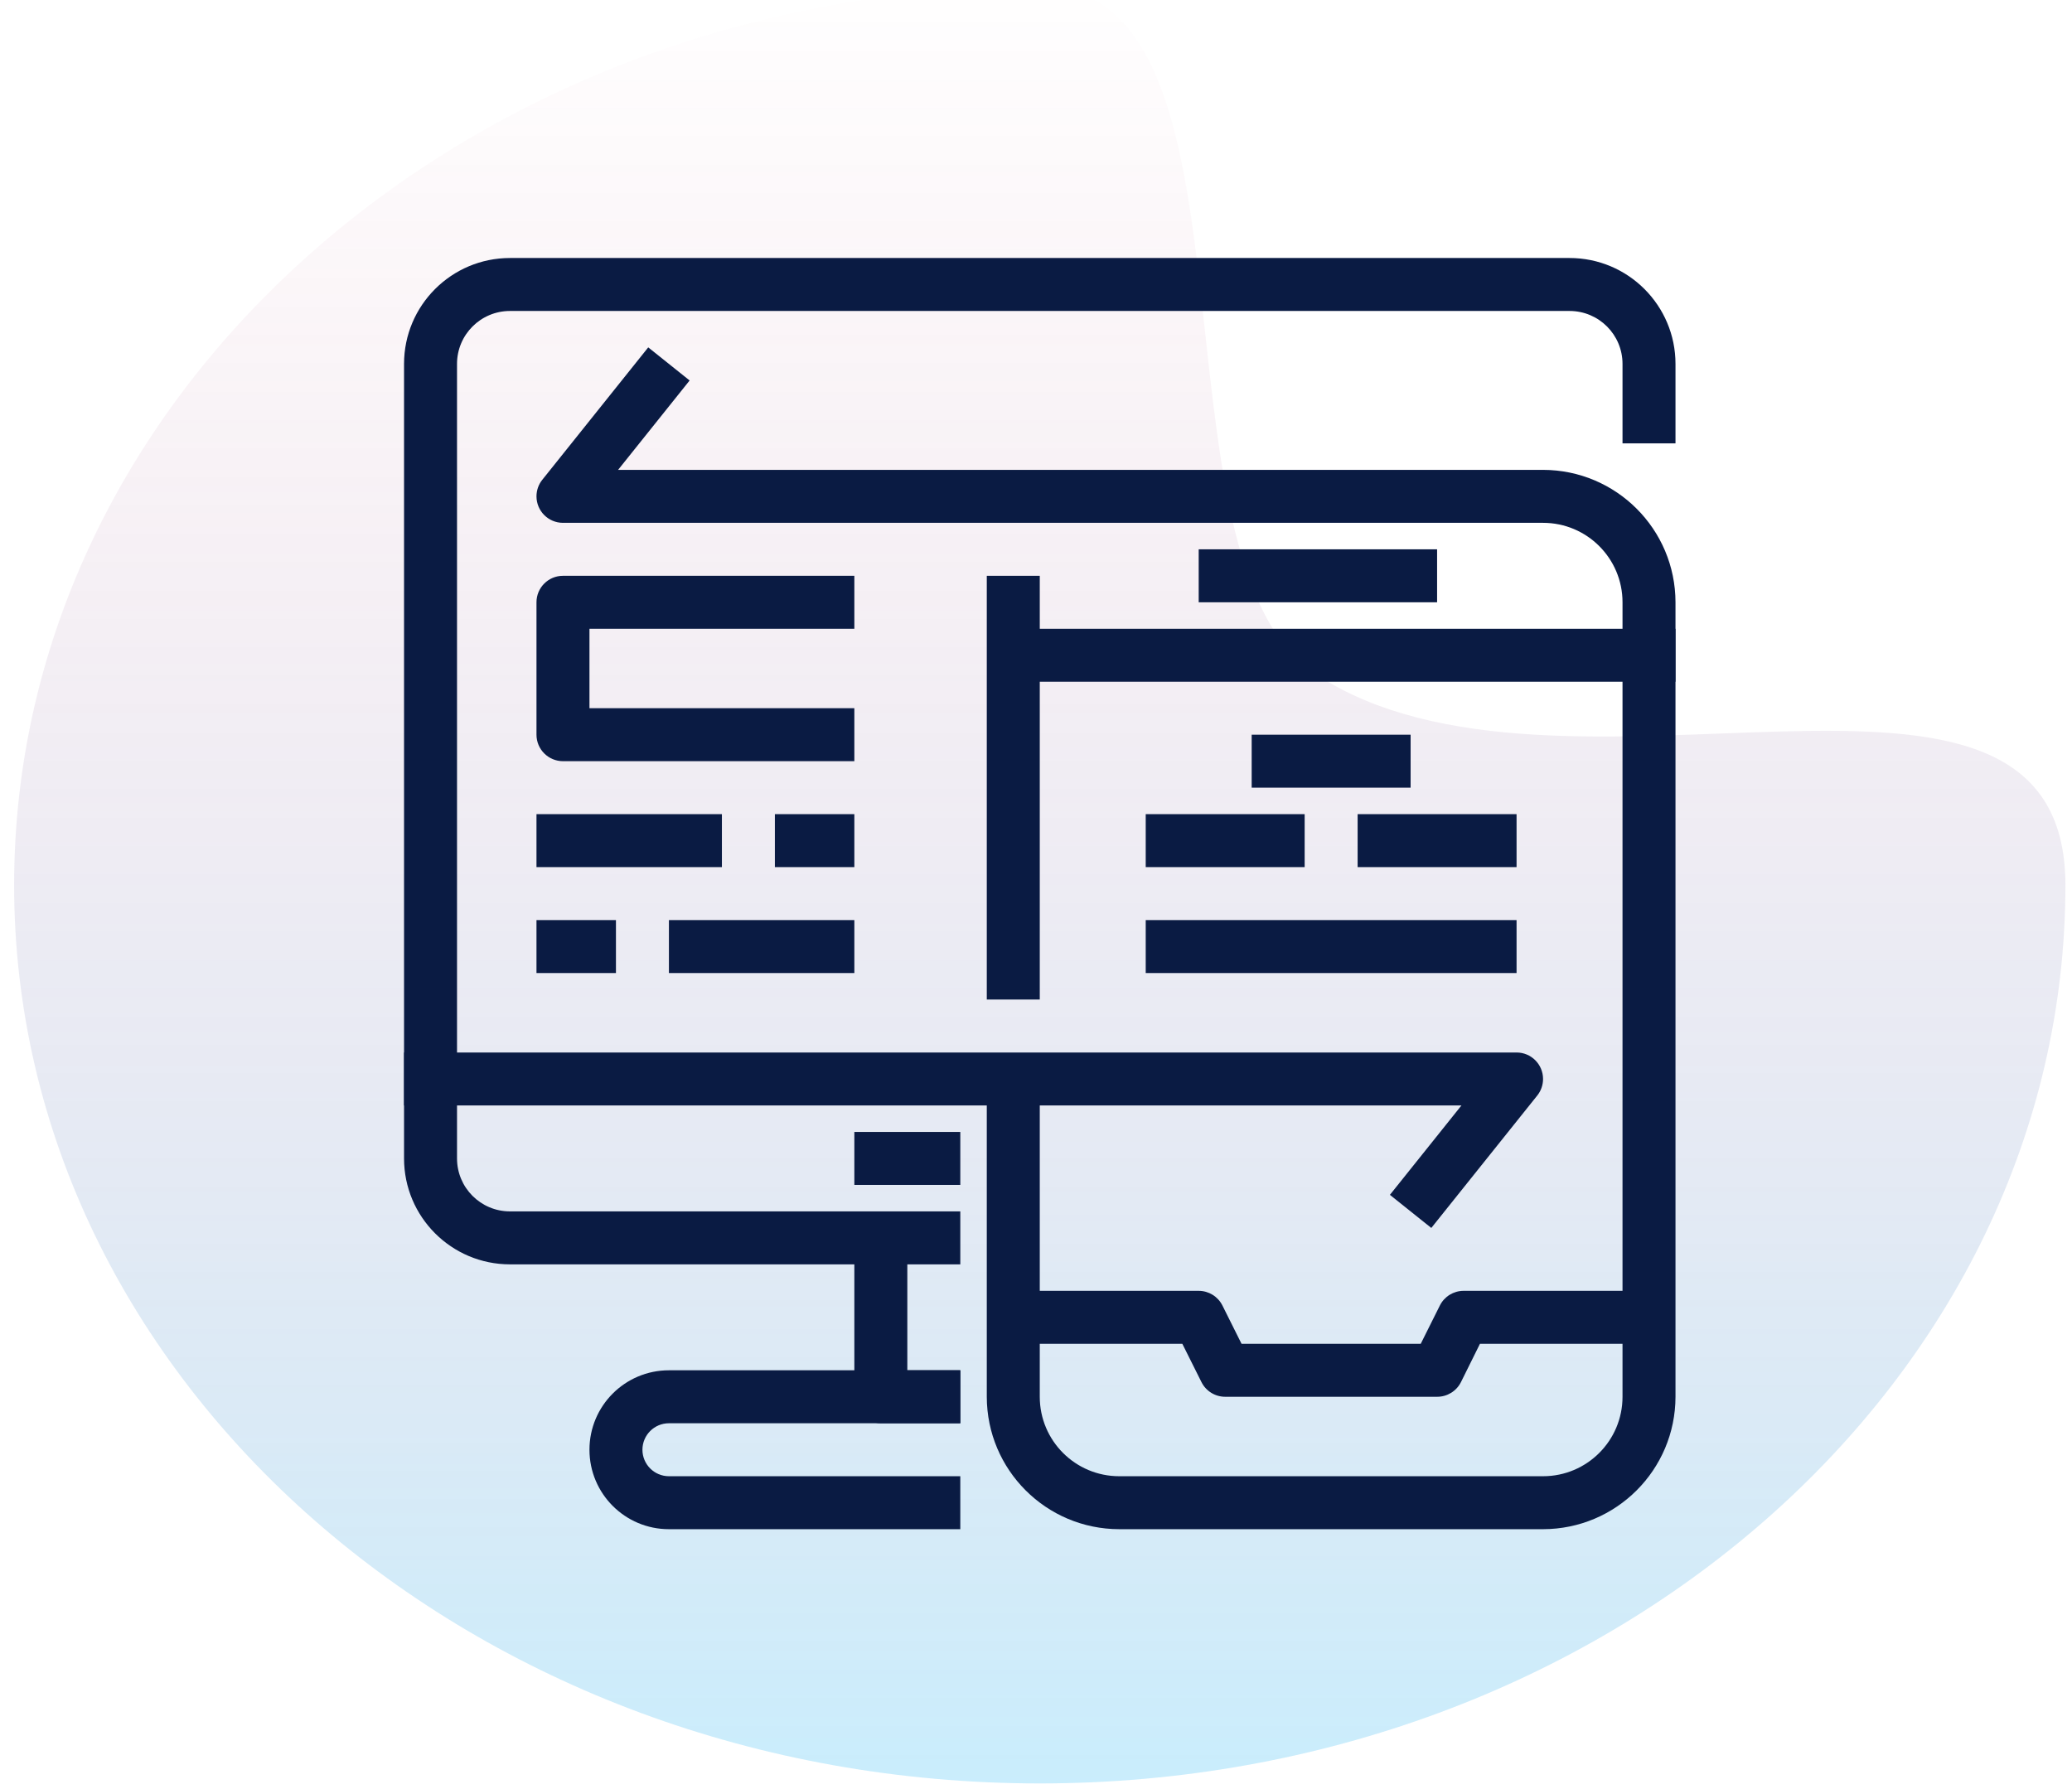 <?xml version="1.0" encoding="UTF-8"?>
<svg width="88px" height="76px" viewBox="0 0 88 76" version="1.1" xmlns="http://www.w3.org/2000/svg" xmlns:xlink="http://www.w3.org/1999/xlink">
    <!-- Generator: Sketch 57.1 (83088) - https://sketch.com -->
    <title>Icon</title>
    <desc>Created with Sketch.</desc>
    <defs>
        <linearGradient x1="50%" y1="0%" x2="50%" y2="100%" id="linearGradient-1">
            <stop stop-color="#BA104A" stop-opacity="0" offset="0%"></stop>
            <stop stop-color="#27B8F5" offset="100%"></stop>
        </linearGradient>
    </defs>
    <g id="For-Hospitals" stroke="none" stroke-width="1" fill="none" fill-rule="evenodd">
        <g transform="translate(-741, -4826)" id="Icon">
            <g transform="translate(741.6, 4825.44)">
                <path d="M43.56,76.32 C67.618,76.32 87.12,59.235 87.12,38.16 C87.12,25.766 65.685,36.14 55.236,29.169 C47.917,24.286 53.47,0 43.56,0 C19.502,0 0,17.085 0,38.16 C0,59.235 19.502,76.32 43.56,76.32 Z" id="Oval" fill="url(#linearGradient-1)" opacity="0.25"></path>
                <g id="computer-5" transform="translate(16.56, 11.52)" fill="#0A1B43" fill-rule="nonzero">
                    <path d="M49.5,0 L4.5,0 C2.015,0 0,2.015 0,4.5 L0,38.25 C0,40.735 2.015,42.75 4.5,42.75 L23.625,42.75 L23.625,40.5 L4.5,40.5 C3.257,40.5 2.25,39.493 2.25,38.25 L2.25,4.5 C2.25,3.257 3.257,2.25 4.5,2.25 L49.5,2.25 C50.743,2.25 51.75,3.257 51.75,4.5 L51.75,7.875 L54,7.875 L54,4.5 C54,2.015 51.985,0 49.5,0 Z" id="Path"></path>
                    <path d="M11.25,49.5 L23.625,49.5 L23.625,47.25 L11.25,47.25 C9.386,47.25 7.875,48.761 7.875,50.625 C7.875,52.489 9.386,54 11.25,54 L23.625,54 L23.625,51.75 L11.25,51.75 C10.629,51.75 10.125,51.246 10.125,50.625 C10.125,50.004 10.629,49.5 11.25,49.5 Z" id="Path"></path>
                    <path d="M21.375,47.25 L21.375,41.625 L19.125,41.625 L19.125,48.375 C19.125,48.996 19.629,49.5 20.25,49.5 L23.625,49.5 L23.625,47.25 L21.375,47.25 Z" id="Path"></path>
                    <path d="M47.25,33.75 L0,33.75 L0,36 L44.909,36 L41.871,39.797 L43.629,41.203 L48.129,35.578 C48.289,35.378 48.375,35.13 48.375,34.875 C48.375,34.253 47.871,33.75 47.25,33.75 Z" id="Path"></path>
                    <rect id="Rectangle" x="19.125" y="37.125" width="4.5" height="2.25"></rect>
                    <path d="M48.375,9 L9.091,9 L12.129,5.203 L10.371,3.797 L5.871,9.422 C5.711,9.621 5.625,9.87 5.625,10.125 C5.625,10.747 6.129,11.25 6.75,11.25 L48.375,11.25 C50.239,11.25 51.75,12.761 51.75,14.625 L51.75,48.375 C51.75,50.239 50.239,51.75 48.375,51.75 L30.375,51.75 C28.511,51.75 27,50.239 27,48.375 L27,34.875 L24.75,34.875 L24.75,48.375 C24.754,51.48 27.27,53.996 30.375,54 L48.375,54 C51.48,53.996 53.996,51.48 54,48.375 L54,14.625 C53.996,11.52 51.48,9.004 48.375,9 Z" id="Path"></path>
                    <rect id="Rectangle" x="24.75" y="13.5" width="2.25" height="18"></rect>
                    <path d="M19.125,15.75 L19.125,13.5 L6.75,13.5 C6.129,13.5 5.625,14.004 5.625,14.625 L5.625,20.25 C5.625,20.871 6.129,21.375 6.75,21.375 L19.125,21.375 L19.125,19.125 L7.875,19.125 L7.875,15.75 L19.125,15.75 L19.125,15.75 Z" id="Path"></path>
                    <rect id="Rectangle" x="5.625" y="23.625" width="7.875" height="2.25"></rect>
                    <rect id="Rectangle" x="15.75" y="23.625" width="3.375" height="2.25"></rect>
                    <rect id="Rectangle" x="11.25" y="28.125" width="7.875" height="2.25"></rect>
                    <rect id="Rectangle" x="5.625" y="28.125" width="3.375" height="2.25"></rect>
                    <rect id="Rectangle" x="25.875" y="15.75" width="28.125" height="2.25"></rect>
                    <rect id="Rectangle" x="33.75" y="12.375" width="10.125" height="2.25"></rect>
                    <rect id="Rectangle" x="36" y="20.25" width="6.75" height="2.25"></rect>
                    <rect id="Rectangle" x="31.5" y="23.625" width="6.75" height="2.25"></rect>
                    <rect id="Rectangle" x="40.5" y="23.625" width="6.75" height="2.25"></rect>
                    <rect id="Rectangle" x="31.5" y="28.125" width="15.75" height="2.25"></rect>
                    <path d="M45,43.875 C44.574,43.875 44.184,44.116 43.993,44.497 L43.18,46.125 L35.57,46.125 L34.757,44.497 C34.566,44.116 34.176,43.875 33.75,43.875 L25.875,43.875 L25.875,46.125 L33.055,46.125 L33.868,47.753 C34.059,48.134 34.449,48.375 34.875,48.375 L43.875,48.375 C44.303,48.377 44.696,48.136 44.888,47.753 L45.695,46.125 L52.875,46.125 L52.875,43.875 L45,43.875 Z" id="Path"></path>
                </g>
            </g>
        </g>
    </g>
</svg>